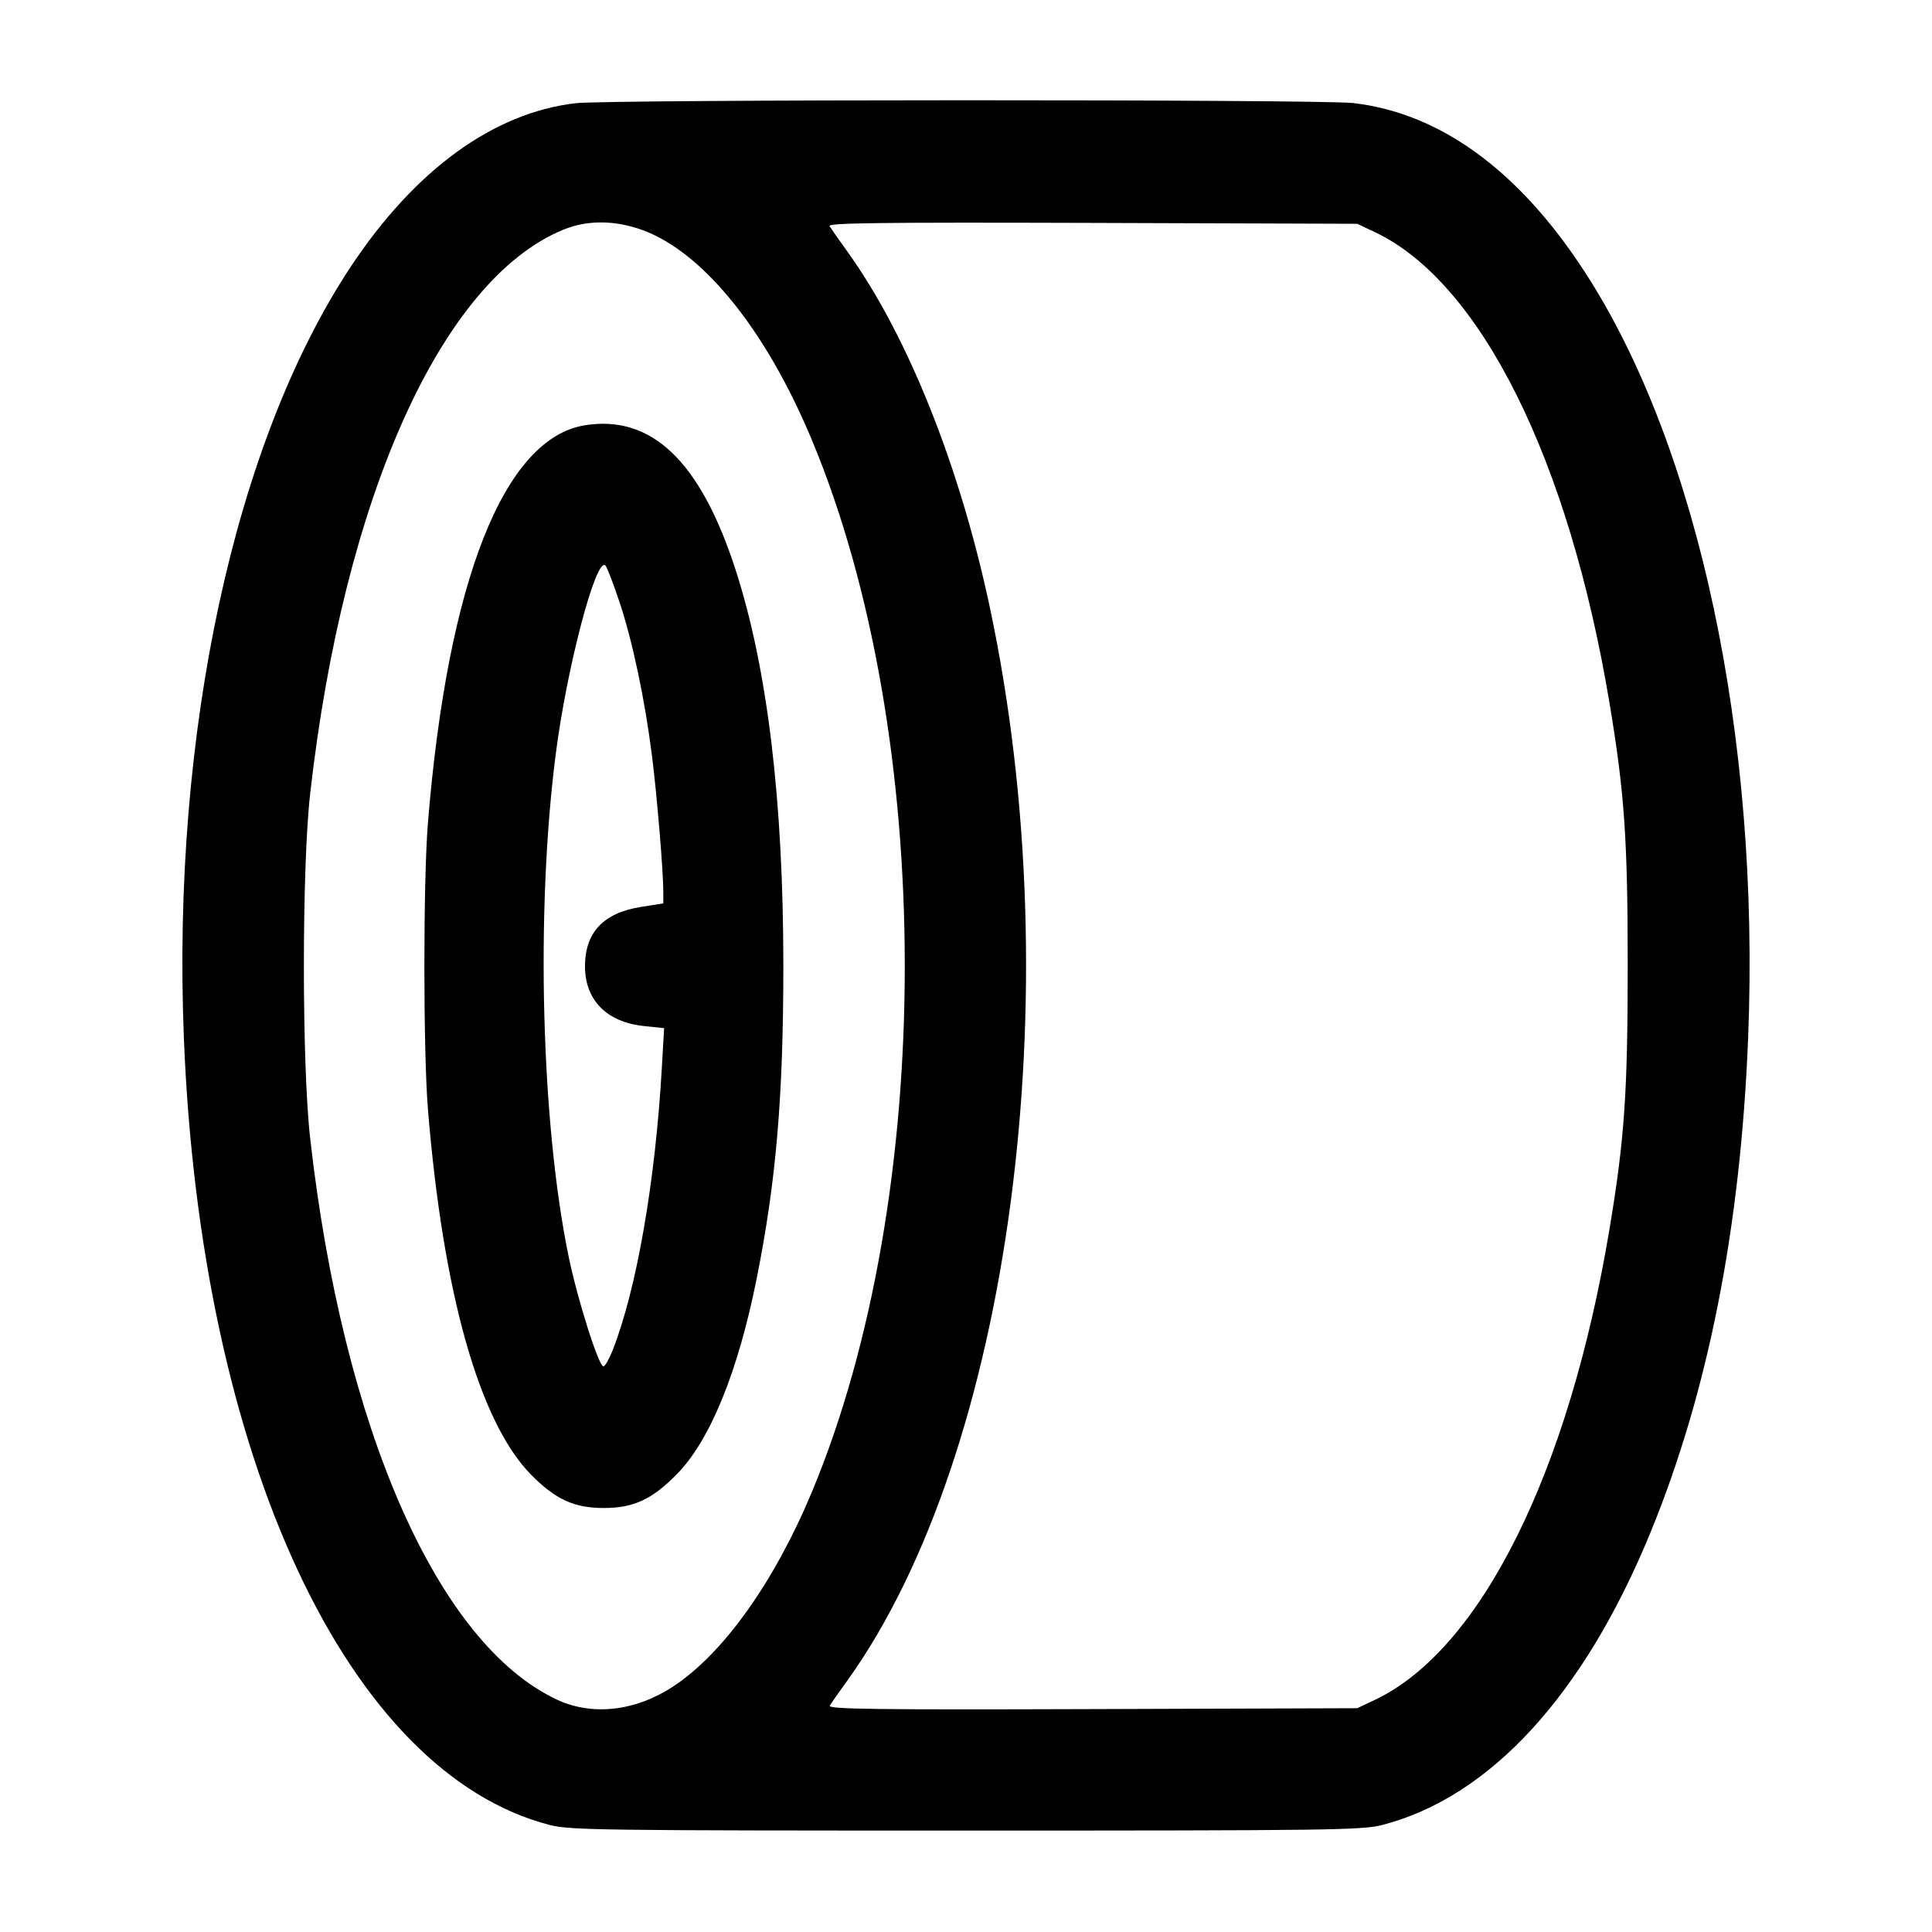<svg width="24" height="24" viewBox="0 0 24 24" fill="none" xmlns="http://www.w3.org/2000/svg"><path d="M7.150 1.282 C 6.130 1.401,5.156 2.109,4.358 3.312 C 2.914 5.492,2.133 9.096,2.284 12.890 C 2.490 18.099,4.315 22.024,6.831 22.671 C 7.079 22.735,7.484 22.740,12.000 22.740 C 16.516 22.740,16.921 22.735,17.169 22.671 C 18.509 22.326,19.675 21.055,20.502 19.039 C 21.219 17.293,21.623 15.246,21.716 12.890 C 21.865 9.150,21.097 5.548,19.688 3.380 C 18.869 2.118,17.890 1.404,16.808 1.280 C 16.394 1.233,7.558 1.234,7.150 1.282 M7.911 2.834 C 8.686 3.075,9.495 4.052,10.083 5.460 C 11.625 9.151,11.625 14.849,10.083 18.540 C 9.619 19.650,8.990 20.534,8.370 20.945 C 7.899 21.257,7.361 21.320,6.920 21.114 C 5.436 20.422,4.260 17.747,3.853 14.140 C 3.749 13.225,3.749 10.775,3.853 9.860 C 4.268 6.185,5.483 3.477,6.996 2.854 C 7.273 2.740,7.587 2.733,7.911 2.834 M17.080 2.884 C 18.393 3.506,19.491 5.711,19.995 8.740 C 20.180 9.849,20.220 10.427,20.220 12.000 C 20.220 13.573,20.180 14.151,19.995 15.260 C 19.491 18.291,18.394 20.493,17.080 21.116 L 16.860 21.220 13.568 21.231 C 10.844 21.240,10.281 21.232,10.308 21.188 C 10.325 21.159,10.423 21.019,10.525 20.878 C 12.555 18.051,13.315 12.327,12.295 7.540 C 11.920 5.777,11.271 4.159,10.523 3.120 C 10.420 2.977,10.322 2.837,10.305 2.809 C 10.280 2.769,10.918 2.761,13.567 2.769 L 16.860 2.780 17.080 2.884 M7.265 5.283 C 6.260 5.446,5.562 7.213,5.316 10.220 C 5.257 10.942,5.257 13.058,5.316 13.780 C 5.503 16.067,5.955 17.667,6.597 18.319 C 6.901 18.627,7.133 18.733,7.500 18.733 C 7.869 18.733,8.099 18.627,8.406 18.315 C 8.819 17.897,9.167 17.044,9.398 15.891 C 9.641 14.680,9.731 13.627,9.731 12.000 C 9.731 9.943,9.533 8.300,9.138 7.079 C 8.702 5.731,8.095 5.149,7.265 5.283 M7.696 7.480 C 7.857 7.962,8.010 8.686,8.098 9.380 C 8.160 9.866,8.240 10.822,8.240 11.081 L 8.240 11.222 7.964 11.266 C 7.497 11.339,7.267 11.583,7.267 12.003 C 7.267 12.424,7.537 12.698,8.000 12.746 L 8.250 12.772 8.222 13.256 C 8.142 14.672,7.909 16.014,7.610 16.775 C 7.569 16.880,7.518 16.969,7.497 16.973 C 7.441 16.984,7.179 16.162,7.066 15.620 C 6.723 13.968,6.653 11.332,6.902 9.380 C 7.039 8.300,7.405 6.908,7.521 7.025 C 7.540 7.044,7.619 7.249,7.696 7.480 " stroke="none" fill-rule="evenodd" fill="black"></path></svg>